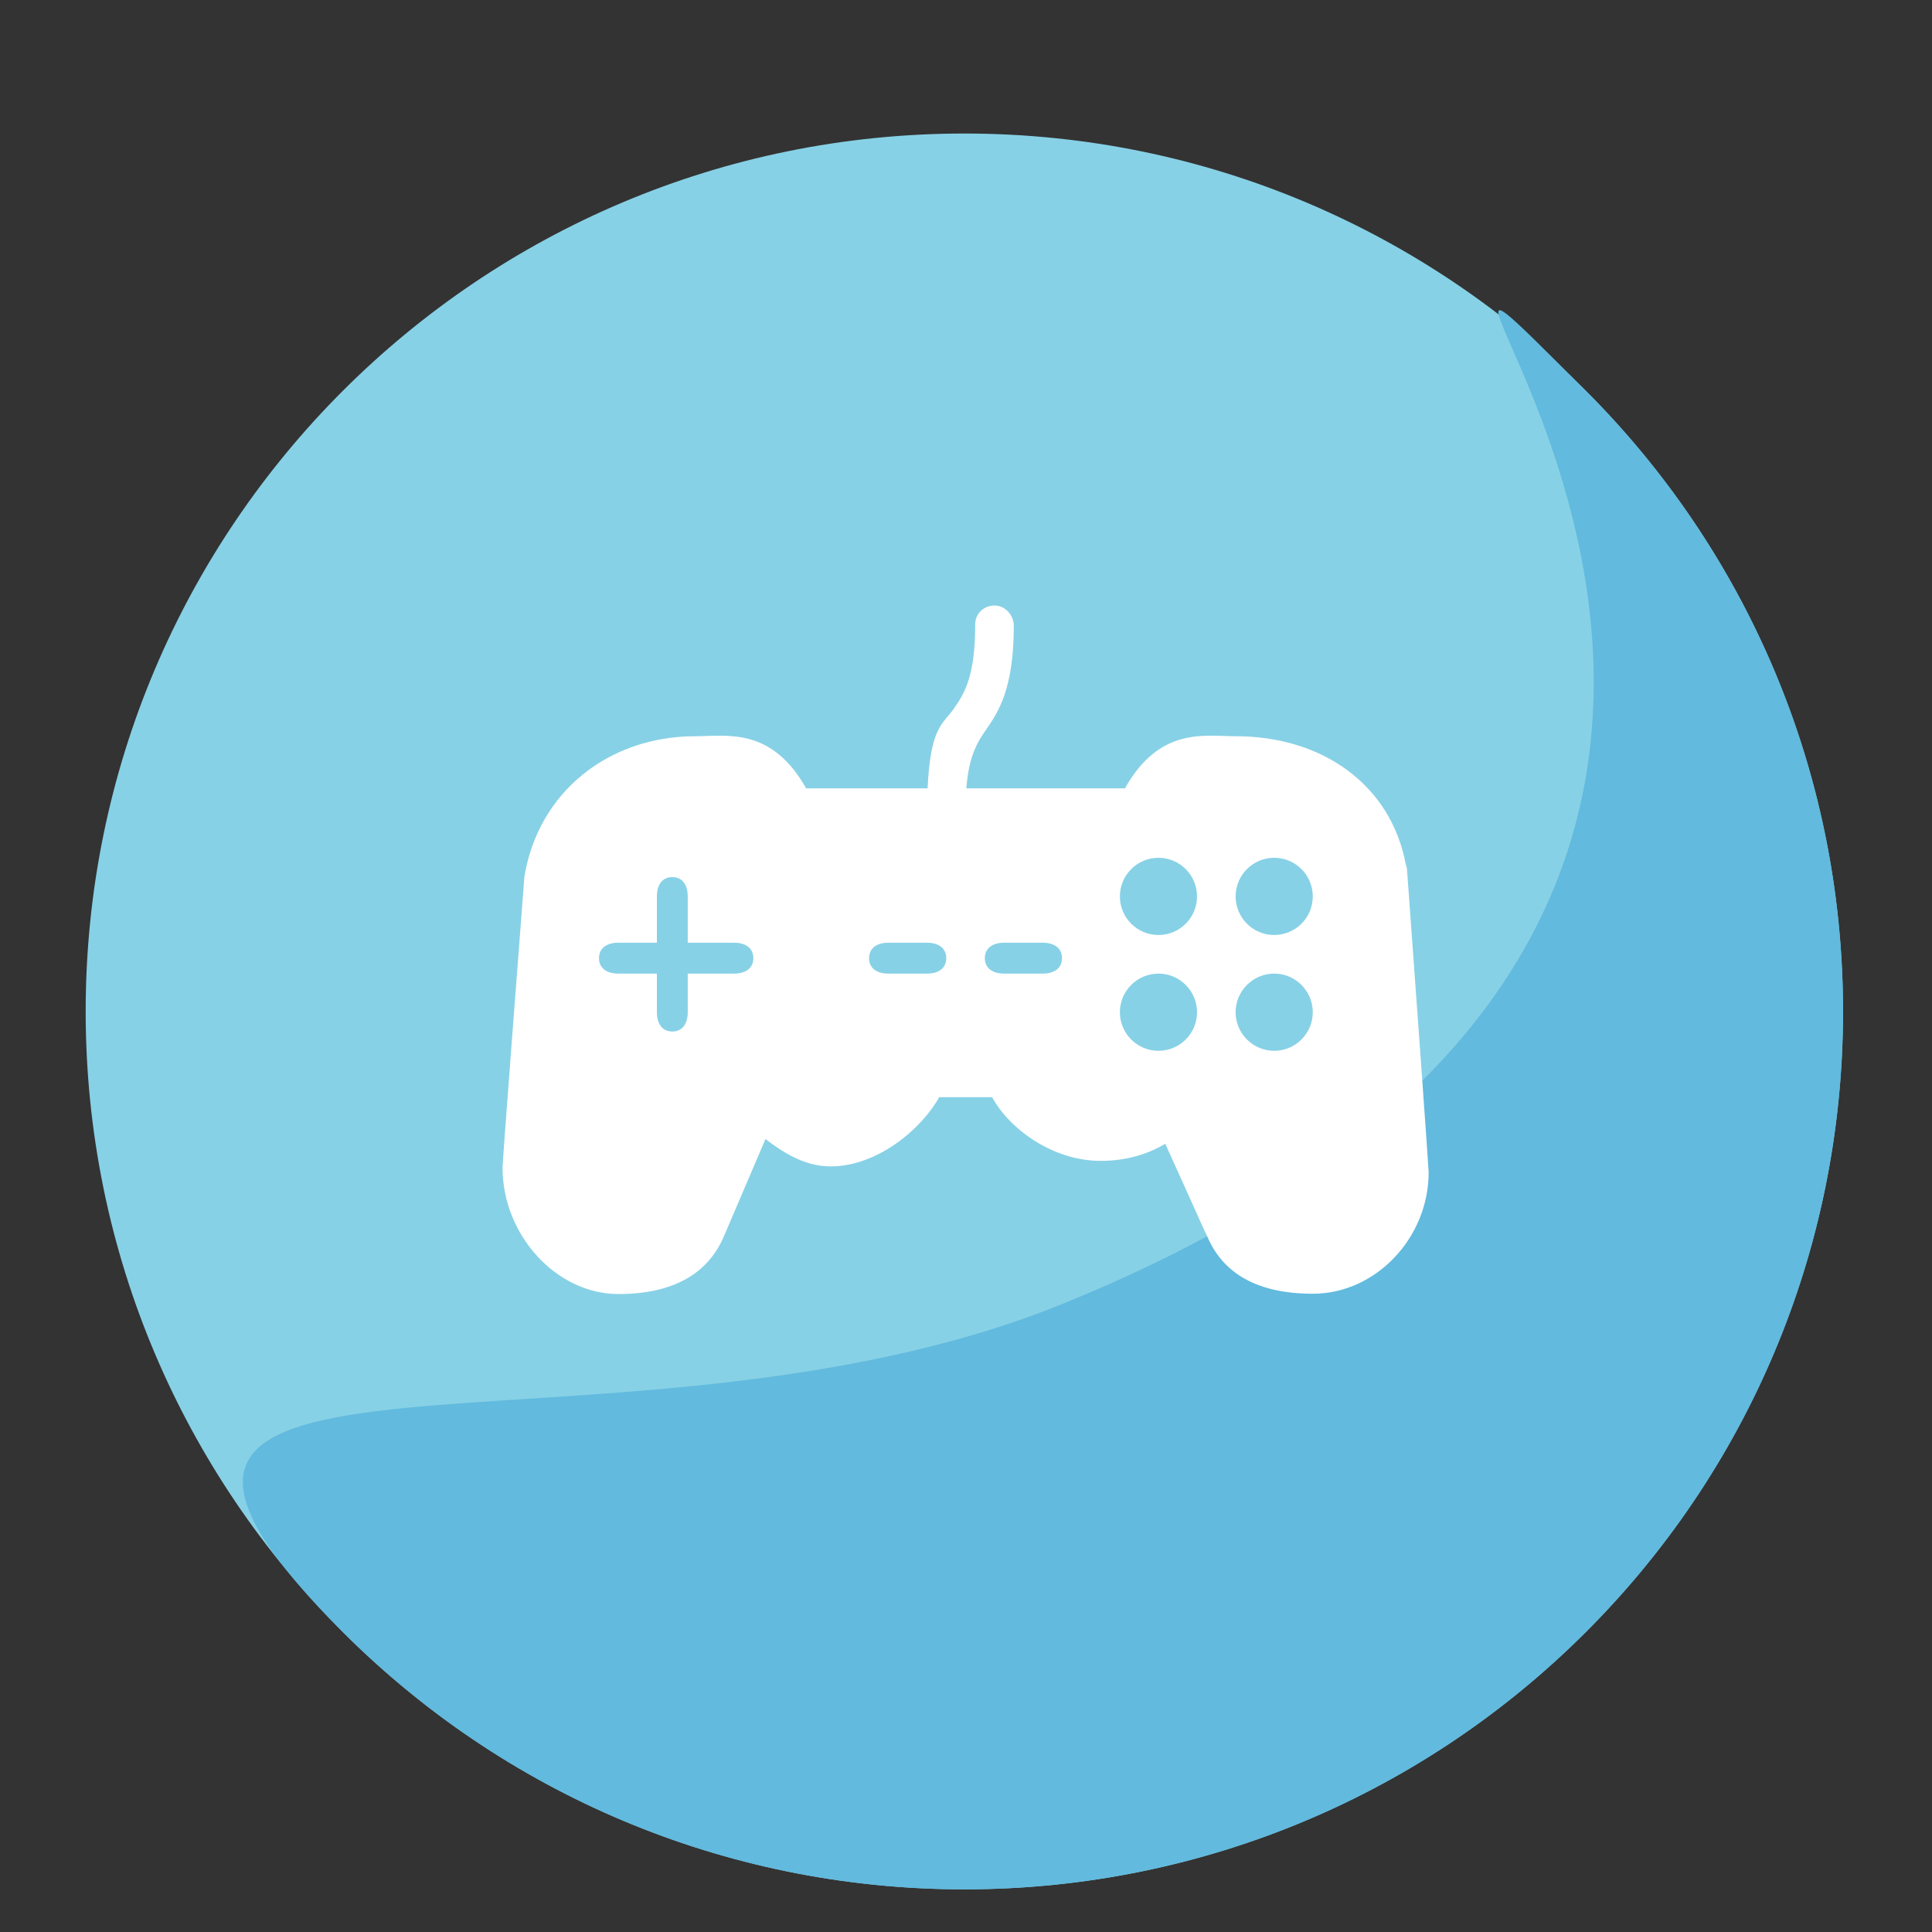 <svg xmlns="http://www.w3.org/2000/svg" width="375" viewBox="0 0 375 375" height="375" version="1.0"><rect x="0" y="0" width="375" height="375" fill="#333333" stroke="none"/><defs><clipPath id="a"><path d="M 97.418 117 L 277.418 117 L 277.418 251.184 L 97.418 251.184 Z M 97.418 117"/></clipPath></defs><path fill="#87D1E6" d="M 357.723 196.316 C 357.723 290.438 281.367 366.719 187.176 366.719 C 92.98 366.719 16.629 290.438 16.629 196.316 C 16.629 102.195 92.98 25.918 187.188 25.918 C 281.391 25.918 357.723 102.211 357.723 196.316 Z M 357.723 196.316"/><path fill="#62BADE" d="M 307.781 316.824 C 241.164 383.359 133.184 383.359 66.582 316.824 C -0.02 250.293 118.84 288.484 206.133 253.125 C 406.457 171.961 241.164 9.277 307.781 75.828 C 374.395 142.379 374.395 250.27 307.781 316.824 Z M 307.781 316.824"/><g clip-path="url(#a)"><path fill="#FFF" d="M 273.105 168.84 C 273.082 168.465 272.992 168.094 272.855 167.746 C 269.969 152.406 256.793 142.902 239.832 142.902 C 233.762 142.902 225.105 141.027 218.348 153.023 L 187.566 153.023 C 188.023 147.027 189.555 144.258 191.301 141.77 C 193.863 138.113 196.773 133.602 196.773 121.461 C 196.773 119.387 195.102 117.531 193.031 117.531 C 190.957 117.531 189.285 119.113 189.285 121.18 C 189.285 130.953 187.379 134.363 185.164 137.52 C 183.012 140.59 180.598 141.035 180.047 153.023 L 156.473 153.023 C 149.715 141.035 141.059 142.902 134.988 142.902 C 118.105 142.902 104.465 153.766 101.785 170.172 C 100.512 186.789 97.543 225.391 97.543 226.645 C 97.543 239.762 108.043 251.172 120.012 251.172 C 130.719 251.172 137.684 247.18 140.727 239.43 C 140.77 239.359 140.812 239.262 140.844 239.184 L 148.578 221.082 C 151.715 223.469 156.004 226.398 161.199 226.398 C 170.434 226.398 179.004 218.953 182.293 212.961 L 192.57 212.961 C 195.793 218.953 204.18 225.324 213.641 225.324 C 218.695 225.324 222.836 223.984 226.184 222.004 L 234.027 239.395 C 234.059 239.461 234.094 239.418 234.121 239.496 C 237.168 247.234 244.133 251.113 254.836 251.113 C 267 251.113 277.301 240.301 277.301 227.539 C 277.277 226.297 274.363 186.07 273.105 168.84 Z M 142.477 188.977 L 133.492 188.977 L 133.492 196.469 C 133.492 198.551 132.57 200.215 130.496 200.215 C 128.422 200.215 127.5 198.551 127.5 196.469 L 127.5 188.977 L 120.012 188.977 C 117.938 188.977 116.266 188.059 116.266 185.98 C 116.266 183.906 117.938 182.98 120.012 182.98 L 127.5 182.98 L 127.5 173.992 C 127.5 171.918 128.422 170.246 130.496 170.246 C 132.57 170.246 133.492 171.922 133.492 173.992 L 133.492 182.98 L 142.477 182.98 C 144.551 182.98 146.223 183.906 146.223 185.98 C 146.223 188.059 144.551 188.977 142.477 188.977 Z M 179.922 188.977 L 172.434 188.977 C 170.359 188.977 168.688 188.059 168.688 185.98 C 168.688 183.906 170.359 182.98 172.434 182.98 L 179.922 182.98 C 181.996 182.98 183.668 183.906 183.668 185.98 C 183.668 188.059 181.996 188.977 179.922 188.977 Z M 202.387 188.977 L 194.898 188.977 C 192.828 188.977 191.156 188.059 191.156 185.98 C 191.156 183.906 192.828 182.98 194.898 182.98 L 202.387 182.98 C 204.461 182.98 206.133 183.906 206.133 185.98 C 206.133 188.059 204.461 188.977 202.387 188.977 Z M 224.855 203.961 C 220.727 203.961 217.367 200.605 217.367 196.469 C 217.367 192.344 220.727 188.977 224.855 188.977 C 228.988 188.977 232.344 192.344 232.344 196.469 C 232.344 200.609 228.988 203.961 224.855 203.961 Z M 224.855 181.484 C 220.727 181.484 217.367 178.133 217.367 173.992 C 217.367 169.859 220.727 166.496 224.855 166.496 C 228.988 166.496 232.344 169.859 232.344 173.992 C 232.344 178.133 228.988 181.484 224.855 181.484 Z M 247.32 203.961 C 243.195 203.961 239.832 200.605 239.832 196.469 C 239.832 192.344 243.195 188.977 247.32 188.977 C 251.457 188.977 254.809 192.344 254.809 196.469 C 254.809 200.609 251.457 203.961 247.32 203.961 Z M 247.32 181.484 C 243.195 181.484 239.832 178.133 239.832 173.992 C 239.832 169.859 243.195 166.496 247.32 166.496 C 251.457 166.496 254.809 169.859 254.809 173.992 C 254.809 178.133 251.457 181.484 247.32 181.484 Z M 247.32 181.484"/></g></svg>